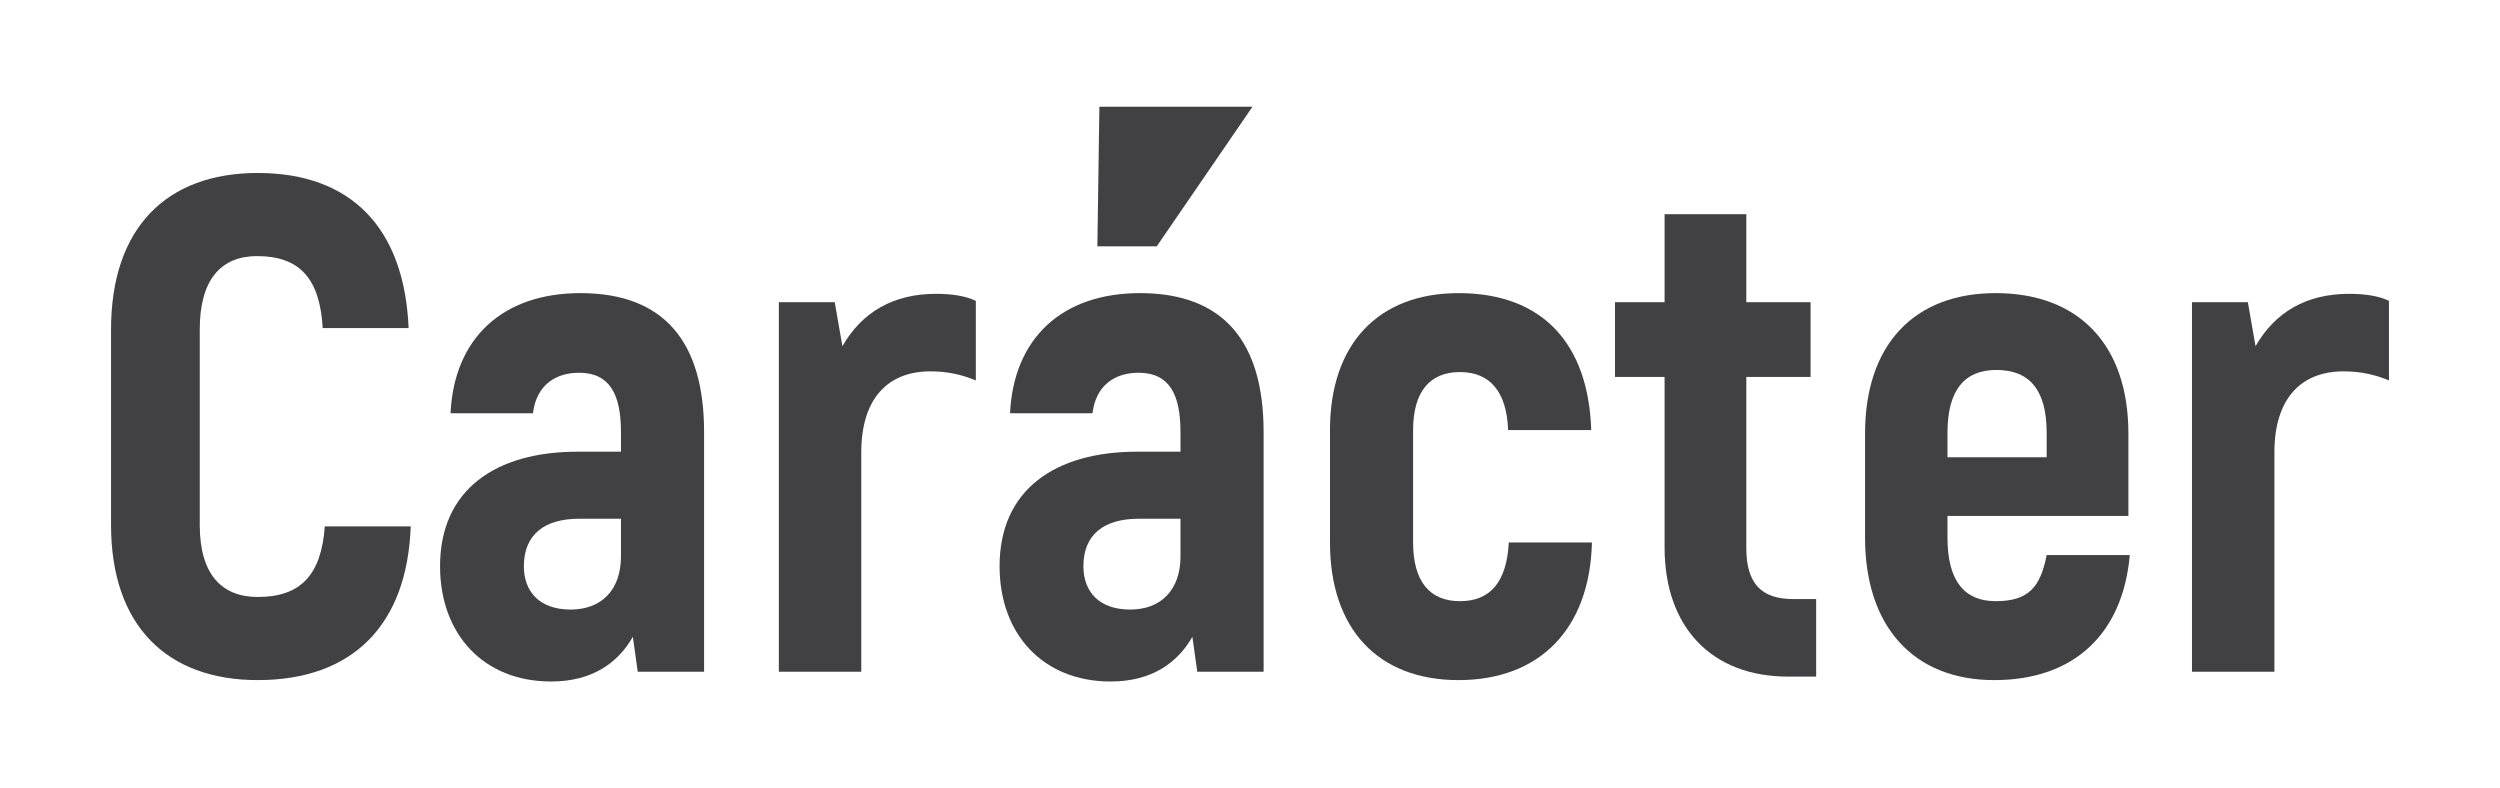 <?xml version="1.0" encoding="utf-8"?>
<!-- Generator: Adobe Illustrator 17.0.0, SVG Export Plug-In . SVG Version: 6.00 Build 0)  -->
<!DOCTYPE svg PUBLIC "-//W3C//DTD SVG 1.1//EN" "http://www.w3.org/Graphics/SVG/1.1/DTD/svg11.dtd">
<svg version="1.1" id="Layer_1" xmlns="http://www.w3.org/2000/svg" xmlns:xlink="http://www.w3.org/1999/xlink" x="0px" y="0px"
	 width="536px" height="169px" viewBox="0 0 536 169" enable-background="new 0 0 536 169" xml:space="preserve">
<g>
	<path fill="#414042" d="M23.808,112.567V70.633c0-21.716,11.831-33.547,31.45-33.547c20.069,0,31.45,11.831,32.349,33.247H69.186
		c-0.599-10.783-5.092-15.425-14.078-15.425c-7.638,0-12.28,4.942-12.28,15.725v41.933c0,10.484,4.642,15.425,12.43,15.425
		c9.135,0,13.628-4.642,14.377-15.126h18.421c-0.749,21.267-12.58,32.948-32.798,32.948
		C35.789,145.814,23.808,134.133,23.808,112.567z"/>
	<path fill="#414042" d="M150.958,92.648v51.369H136.73l-1.048-7.488c-3.145,5.541-8.687,9.585-17.523,9.585
		c-14.527,0-23.812-10.184-23.812-24.711c0-16.474,11.981-24.561,29.503-24.561h9.285v-4.194c0-8.087-2.397-12.729-8.986-12.729
		c-4.942,0-9.135,2.546-9.884,8.686H96.594c0.749-16.024,11.082-25.759,27.856-25.759C142.422,62.846,150.958,73.329,150.958,92.648
		z M133.136,111.219h-8.986c-7.488,0-11.831,3.445-11.831,10.184c0,5.392,3.295,9.285,10.034,9.285
		c6.589,0,10.783-4.193,10.783-11.382V111.219z"/>
	<path fill="#414042" d="M209.218,64.493v17.072c-2.846-1.198-5.991-1.946-9.735-1.946c-9.135,0-14.827,5.841-14.827,17.373v47.025
		h-17.672V64.793h11.981l1.647,9.435c4.194-7.338,10.932-11.232,20.069-11.232C204.126,62.996,206.972,63.445,209.218,64.493z"/>
	<path fill="#414042" d="M270.919,92.648v51.369h-14.227l-1.048-7.488c-3.145,5.541-8.687,9.585-17.523,9.585
		c-14.527,0-23.812-10.184-23.812-24.711c0-16.474,11.981-24.561,29.503-24.561h9.285v-4.194c0-8.087-2.397-12.729-8.986-12.729
		c-4.942,0-9.135,2.546-9.884,8.686h-17.672c0.749-16.024,11.083-25.759,27.856-25.759
		C262.383,62.846,270.919,73.329,270.919,92.648z M253.098,111.219h-8.986c-7.488,0-11.831,3.445-11.831,10.184
		c0,5.392,3.295,9.285,10.034,9.285c6.589,0,10.783-4.193,10.783-11.382V111.219z M248.006,52.811h-12.73l0.431-29.925h32.821
		L248.006,52.811z"/>
	<path fill="#414042" d="M285.149,116.311V92.2c0-18.421,10.334-29.354,27.556-29.354c18.121,0,27.856,10.933,28.455,29.354h-17.822
		c-0.299-8.237-3.893-12.431-10.334-12.431c-6.439,0-10.034,4.194-10.034,12.431v24.111c0,8.387,3.594,12.58,10.034,12.58
		c6.589,0,10.034-4.194,10.484-12.58h17.822c-0.449,18.571-11.233,29.503-28.605,29.503
		C295.483,145.814,285.149,134.882,285.149,116.311z"/>
	<path fill="#414042" d="M389.385,128.442v16.624h-5.991c-16.474,0-26.508-10.633-26.508-27.706V80.817h-10.633V64.793h10.633
		v-18.87h17.523v18.87h13.778v16.024h-13.778v36.692c0,7.488,3.145,10.932,10.034,10.932H389.385z"/>
	<path fill="#414042" d="M456.628,119.007c-1.498,16.923-11.981,26.807-29.054,26.807c-17.223,0-27.706-11.382-27.706-30.551V92.948
		c0-19.02,10.484-30.103,28.006-30.103c17.822,0,28.455,11.082,28.455,30.103v17.672H417.54v4.642
		c0,9.435,3.744,13.628,10.334,13.628c7.039,0,9.585-2.995,10.932-9.884H456.628z M417.54,92.798v5.242h21.266v-5.242
		c0-9.285-3.744-13.478-10.782-13.478C421.285,79.32,417.54,83.513,417.54,92.798z"/>
	<path fill="#414042" d="M512.192,64.493v17.072c-2.845-1.198-5.989-1.946-9.733-1.946c-9.136,0-14.827,5.841-14.827,17.373v47.025
		H469.96V64.793h11.981l1.647,9.435c4.194-7.338,10.932-11.232,20.068-11.232C507.101,62.996,509.947,63.445,512.192,64.493z"/>
</g>
</svg>
